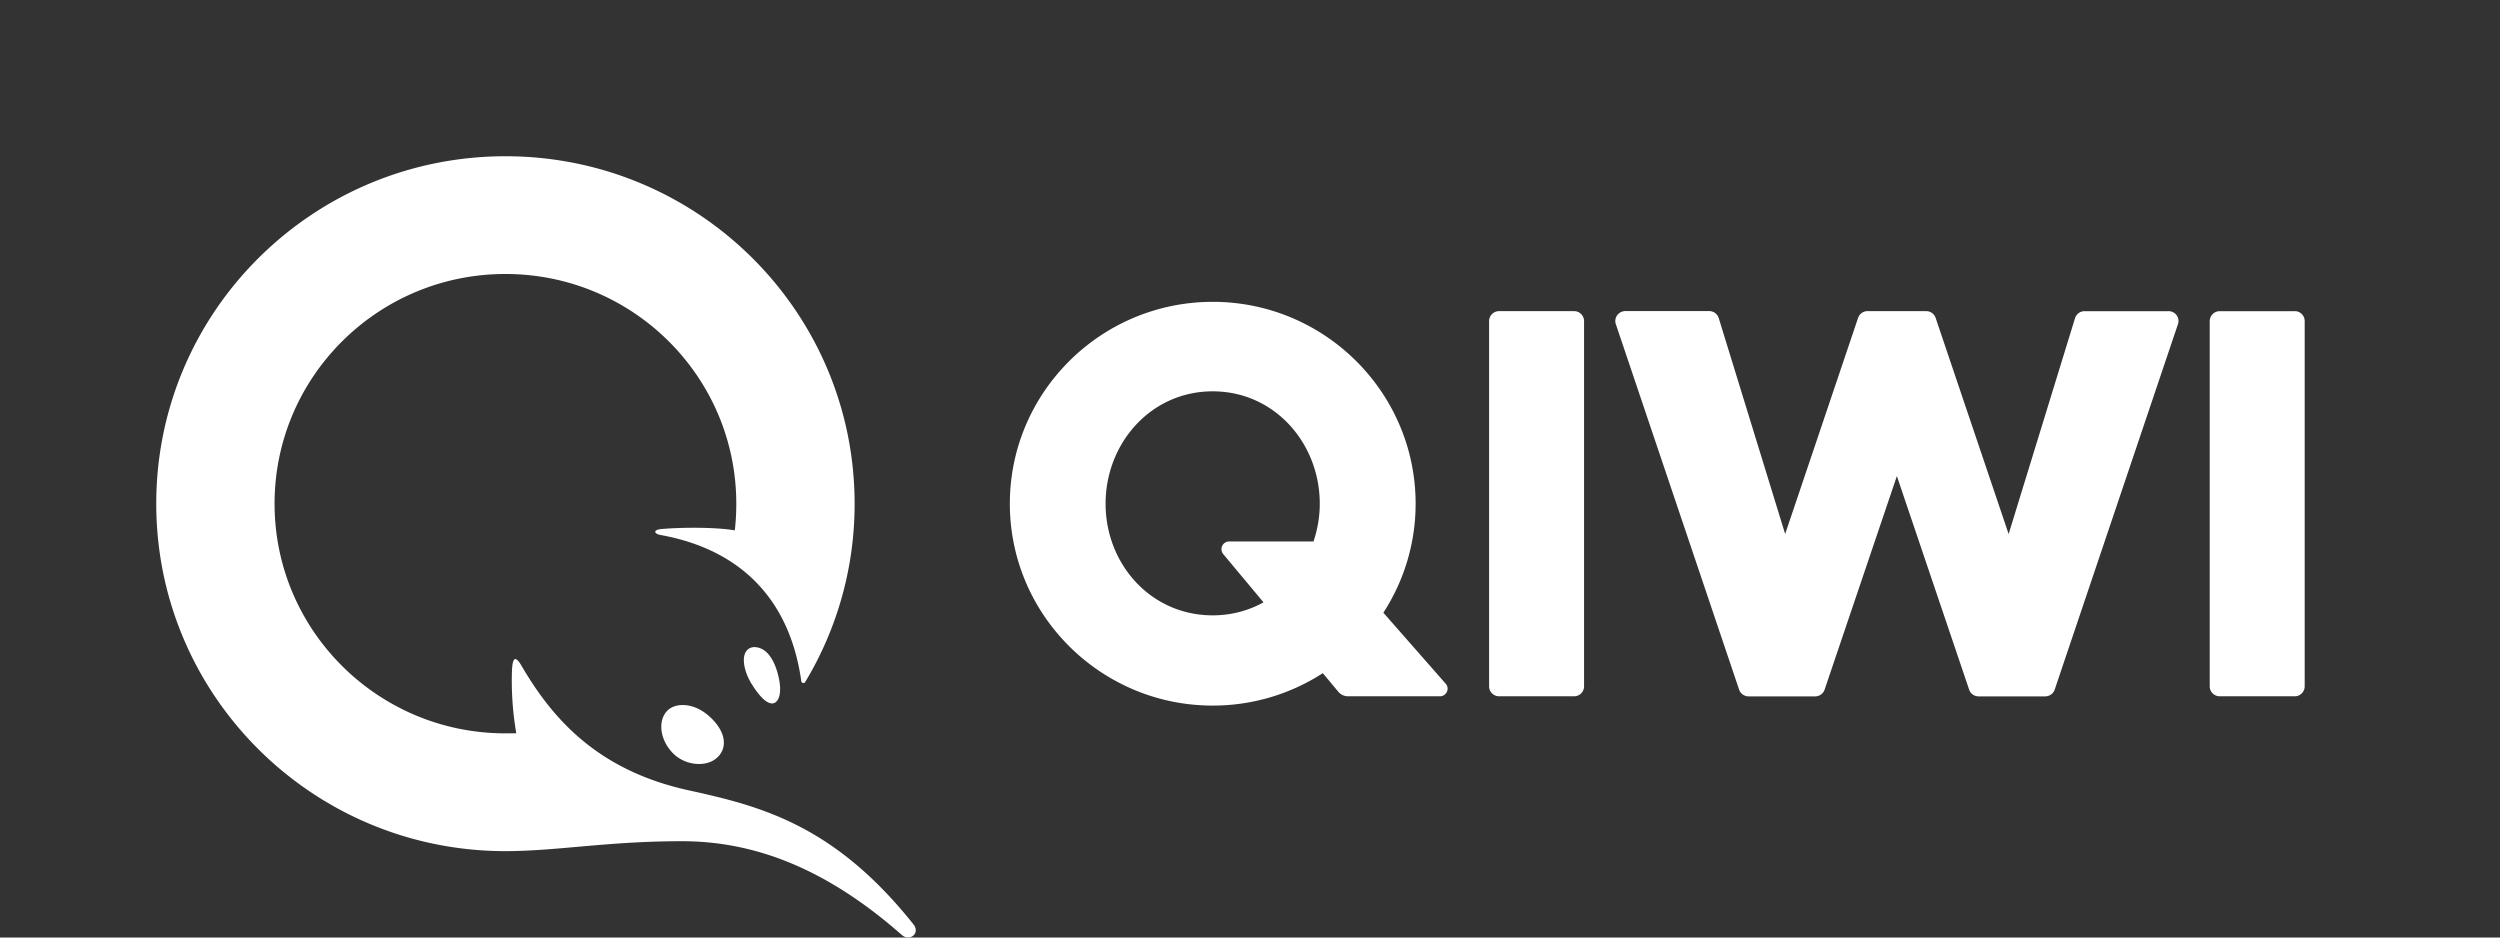 <svg xmlns="http://www.w3.org/2000/svg" fill="none" viewBox="0 0 64 24"><rect x="0" y="0" width="64" height="24" fill="#333333" stroke="none"/><path fill="#fff" fill-rule="evenodd" d="M17.455 21.535c1.713 0 3.572.585 5.63 2.399.206.181.48-.044.3-.27-2.022-2.54-3.892-3.024-5.756-3.432-2.282-.5-3.455-1.778-4.273-3.18-.162-.279-.236-.23-.25.129a7.876 7.876 0 0 0 .111 1.59c-.092.004-.185.003-.278.003-3.263 0-5.91-2.633-5.91-5.88s2.647-5.88 5.91-5.88c3.264 0 5.91 2.633 5.91 5.88 0 .231-.012.46-.038.684-.432-.078-1.281-.086-1.877-.035-.224.02-.192.123-.023.153 1.954.352 3.295 1.556 3.602 3.742.007.05.074.065.1.022a8.819 8.819 0 0 0 1.265-4.566C21.878 7.983 17.876 4 12.94 4S4 7.982 4 12.894s4.002 8.895 8.94 8.895c1.309 0 2.609-.254 4.515-.254zm.666-3.229c.397.334.518.732.308 1.013-.117.154-.306.239-.534.239a.95.95 0 0 1-.608-.22c-.362-.314-.468-.824-.232-1.113.092-.114.242-.176.422-.176.218 0 .447.091.644.257zm1.835-.85c.058.39-.065.552-.19.552-.136 0-.306-.158-.506-.47-.2-.308-.272-.66-.173-.84.064-.117.2-.169.372-.104.332.124.461.63.497.862zm12.39-2.036l-1.03-1.234a.198.198 0 0 1 .154-.325h2.156c.102-.304.16-.629.16-.966 0-1.545-1.155-2.877-2.741-2.877s-2.742 1.332-2.742 2.877c0 1.544 1.156 2.858 2.742 2.858.48 0 .92-.122 1.302-.334v.001zm4.664 2.084c.112.123.02.321-.149.321H34.51a.323.323 0 0 1-.248-.115l-.398-.477a5.18 5.18 0 0 1-2.818.83c-2.864 0-5.194-2.319-5.194-5.168 0-2.85 2.33-5.168 5.194-5.168s5.194 2.318 5.194 5.168a5.116 5.116 0 0 1-.826 2.79l1.597 1.819zm21.735-9.538h-1.921a.256.256 0 0 0-.255.254v9.351c0 .14.114.254.255.254h1.92a.255.255 0 0 0 .256-.254V8.22a.254.254 0 0 0-.255-.255v.002zm-3.232 0h-2.148a.256.256 0 0 0-.244.178l-1.7 5.527-1.869-5.533a.254.254 0 0 0-.242-.173H47.81a.256.256 0 0 0-.243.173L45.7 13.67 44 8.144a.254.254 0 0 0-.244-.18h-2.148a.257.257 0 0 0-.253.215.25.25 0 0 0 .01.118l3.156 9.357a.255.255 0 0 0 .242.173h1.705c.11 0 .207-.07.242-.173l1.85-5.466 1.85 5.466a.255.255 0 0 0 .243.173h1.705c.11 0 .208-.07.242-.173l3.156-9.357a.25.25 0 0 0-.126-.304.257.257 0 0 0-.116-.028h-.001zm-14.961.254v9.351c0 .14-.114.254-.255.254h-1.92a.256.256 0 0 1-.256-.254V8.22c0-.14.114-.255.256-.255h1.92c.14 0 .255.114.255.255z" clip-rule="evenodd"/></svg>
